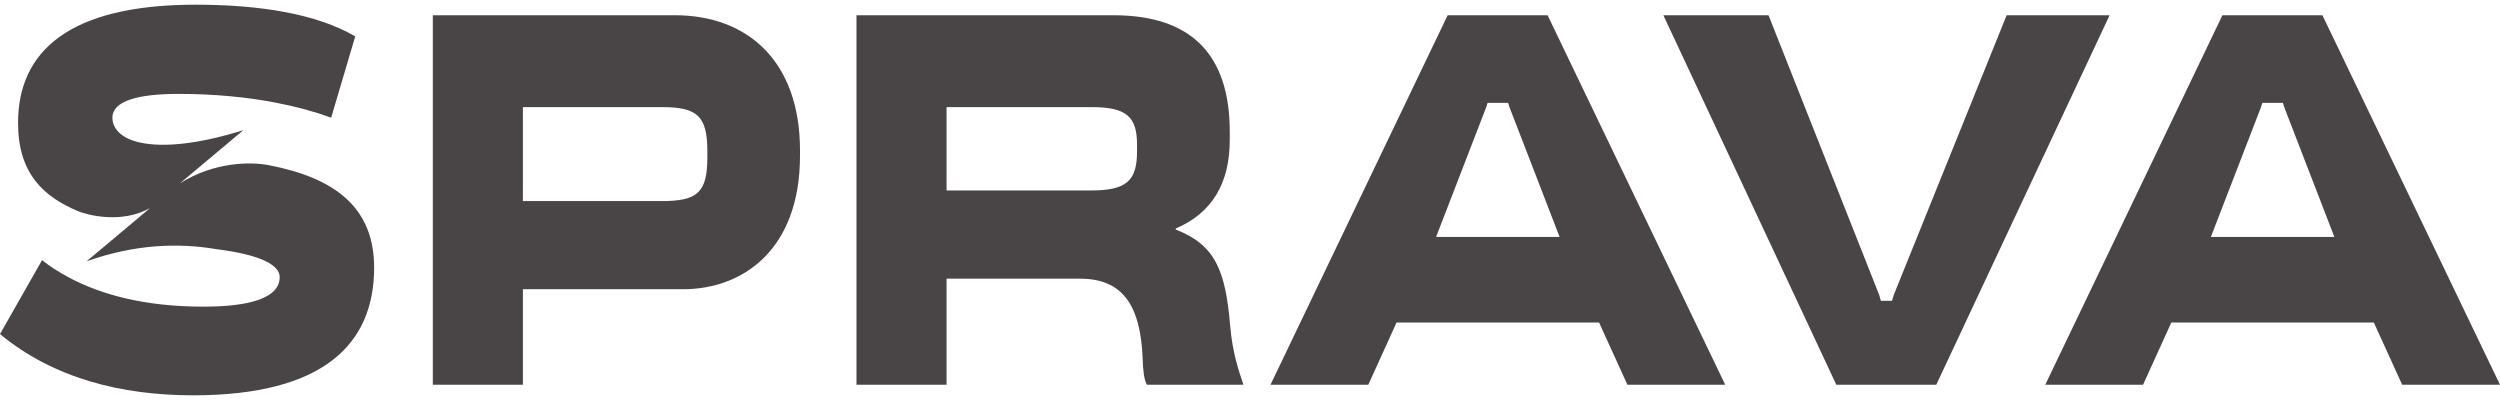 <svg width="50" height="8" viewBox="0 0 32 5" fill="none" xmlns="http://www.w3.org/2000/svg">
<path d="M9.054 1.879C9.054 1.426 8.928 1.311 8.472 1.311H6.693V2.514H8.467C8.928 2.514 9.054 2.405 9.054 1.953V1.879ZM8.637 0.135C9.576 0.135 10.24 0.73 10.24 1.865V1.933C10.24 3.149 9.494 3.642 8.747 3.642H6.693V4.865H5.54V0.135H8.637Z" fill="#494547"/>
<path d="M14.554 1.791C14.554 1.432 14.417 1.311 13.972 1.311H12.116V2.378H13.961C14.417 2.378 14.554 2.257 14.554 1.879V1.791ZM14.252 0.135C15.246 0.135 15.741 0.635 15.741 1.628V1.73C15.741 2.291 15.51 2.669 15.049 2.865V2.878C15.554 3.074 15.686 3.399 15.746 4.108C15.774 4.446 15.856 4.689 15.916 4.865H14.681C14.642 4.797 14.631 4.682 14.626 4.527C14.598 3.845 14.368 3.507 13.824 3.507H12.116V4.865H10.963V0.135H14.252Z" fill="#494547"/>
<path d="M27.003 0.135L24.784 4.865H23.505L21.291 0.135H22.637L24.054 3.716L24.075 3.79H24.218L24.24 3.716L25.685 0.135H27.003Z" fill="#494547"/>
<path d="M19.963 2.973L19.321 1.311L19.304 1.257H19.041L19.024 1.311L18.382 2.973H19.963ZM20.831 4.865L20.468 4.068H17.876L17.514 4.865H16.262L18.53 0.135H19.809L22.083 4.865H20.831Z" fill="#494547"/>
<path d="M29.88 2.973L29.238 1.311L29.221 1.257H28.958L28.941 1.311L28.299 2.973H29.88ZM30.748 4.865L30.385 4.068H27.793L27.431 4.865H26.179L28.447 0.135H29.727L32 4.865H30.748Z" fill="#494547"/>
<path d="M3.439 2.054C3.217 2.011 2.742 2.007 2.301 2.289L3.115 1.606C2.546 1.784 2.092 1.831 1.79 1.764C1.543 1.709 1.439 1.581 1.439 1.446C1.439 1.23 1.774 1.142 2.279 1.142C2.753 1.142 3.169 1.184 3.534 1.255C3.795 1.305 4.031 1.37 4.239 1.446L4.547 0.406C4.053 0.115 3.317 0 2.504 0C0.868 0 0.231 0.608 0.231 1.514C0.231 2.156 0.553 2.46 1.009 2.647C1.103 2.685 1.547 2.813 1.921 2.603L1.108 3.285C1.731 3.063 2.288 3.048 2.768 3.129C3.355 3.203 3.58 3.338 3.58 3.487C3.58 3.757 3.191 3.865 2.603 3.865C1.873 3.865 1.305 3.72 0.871 3.486C0.75 3.421 0.639 3.349 0.538 3.27L0 4.216C0.686 4.784 1.56 5 2.471 5C4.141 5 4.789 4.345 4.789 3.365C4.789 2.595 4.285 2.216 3.439 2.054Z" fill="#494547"/>
</svg>
